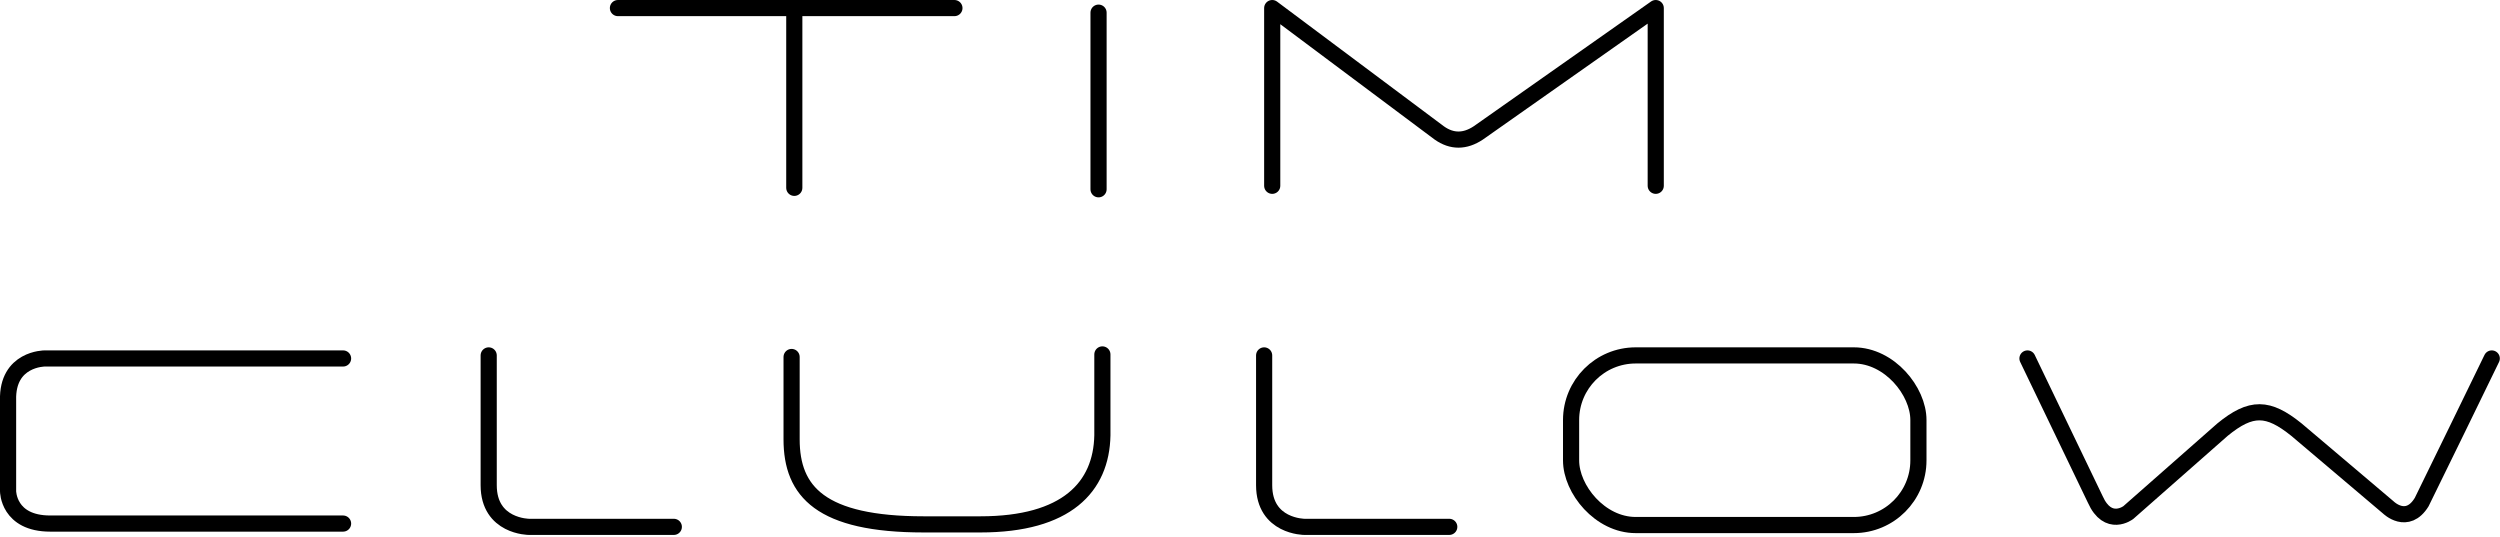 <?xml version="1.0" encoding="UTF-8"?>
<svg id="timclulow-word" width="619px" height="133px" viewBox="0 0 619 133" version="1.1" xmlns="http://www.w3.org/2000/svg" xmlns:xlink="http://www.w3.org/1999/xlink">
    <!-- Generator: Sketch 43.2 (39069) - http://www.bohemiancoding.com/sketch -->
    <title>timclulow</title>
    <desc>Created with Sketch.</desc>
    <defs></defs>
    <g id="Page-1" stroke="none" stroke-width="1" fill="none" fill-rule="evenodd">
        <g id="timclulow" transform="translate(1, 2)" stroke="#000000" stroke-width="4">
            <g id="Clulow" transform="translate(0, 85)">
                <path d="M271.95,0.756 L271.95,20.796 C271.699,33.604 263.067,42.837 241.756,42.837 L227.714,42.837 C202.245,42.837 195,34.73 195,21.796 L195,1.388" id="U" stroke-linecap="round" stroke-linejoin="round"></path>
                <path d="M357.838,43.449 L322,43.449 C322,43.449 312,43.449 312,33.131 L312,1" id="L2" stroke-linecap="round" stroke-linejoin="round"></path>
                <path d="M165.838,43.449 L130,43.449 C130,43.449 120,43.449 120,33.131 L120,1" id="L2-Copy" stroke-linecap="round" stroke-linejoin="round"></path>
                <path d="M615.961,1.756 C615.961,1.756 598.869,36.894 598.607,37.321 C594.999,43.205 590.348,38.642 590.348,38.642 L567.602,19.379 C560.591,13.73 556.396,13.568 549.294,19.379 L525.963,39.916 C525.963,39.916 520.952,43.742 517.779,36.632 L501,1.756" id="W" stroke-linecap="round" stroke-linejoin="round"></path>
                <rect id="Rectangle-Copy-6" x="388" y="1" width="86" height="42" rx="16"></rect>
                <path d="M83.945,1.756 L10.057,1.756 C10.057,1.756 0.719,1.756 1,12.109 L1,34.623 C1,34.623 1,42.635 11.436,42.635 L83.945,42.635" id="C" stroke-linecap="round" stroke-linejoin="round"></path>
            </g>
            <g id="TIM" stroke-linecap="round" stroke-linejoin="round" transform="translate(152, 0)">
                <g id="T">
                    <path d="M22.158,23 L65.175,23" id="Path-9" transform="translate(43.667, 23) rotate(-90) translate(-43.667, -23) "></path>
                    <path d="M0,0 L83.315,0" id="Path-9-Copy-2"></path>
                </g>
                <path d="M162,44 L162,0 L203.352,30.906 C206.483,33.131 209.732,33.102 213.035,30.906 L256.961,0 L256.961,44" id="M"></path>
                <path d="M97.132,23 L140.868,23" id="I" transform="translate(119, 23) rotate(-90) translate(-119, -23) "></path>
            </g>
        </g>
    </g>
</svg>